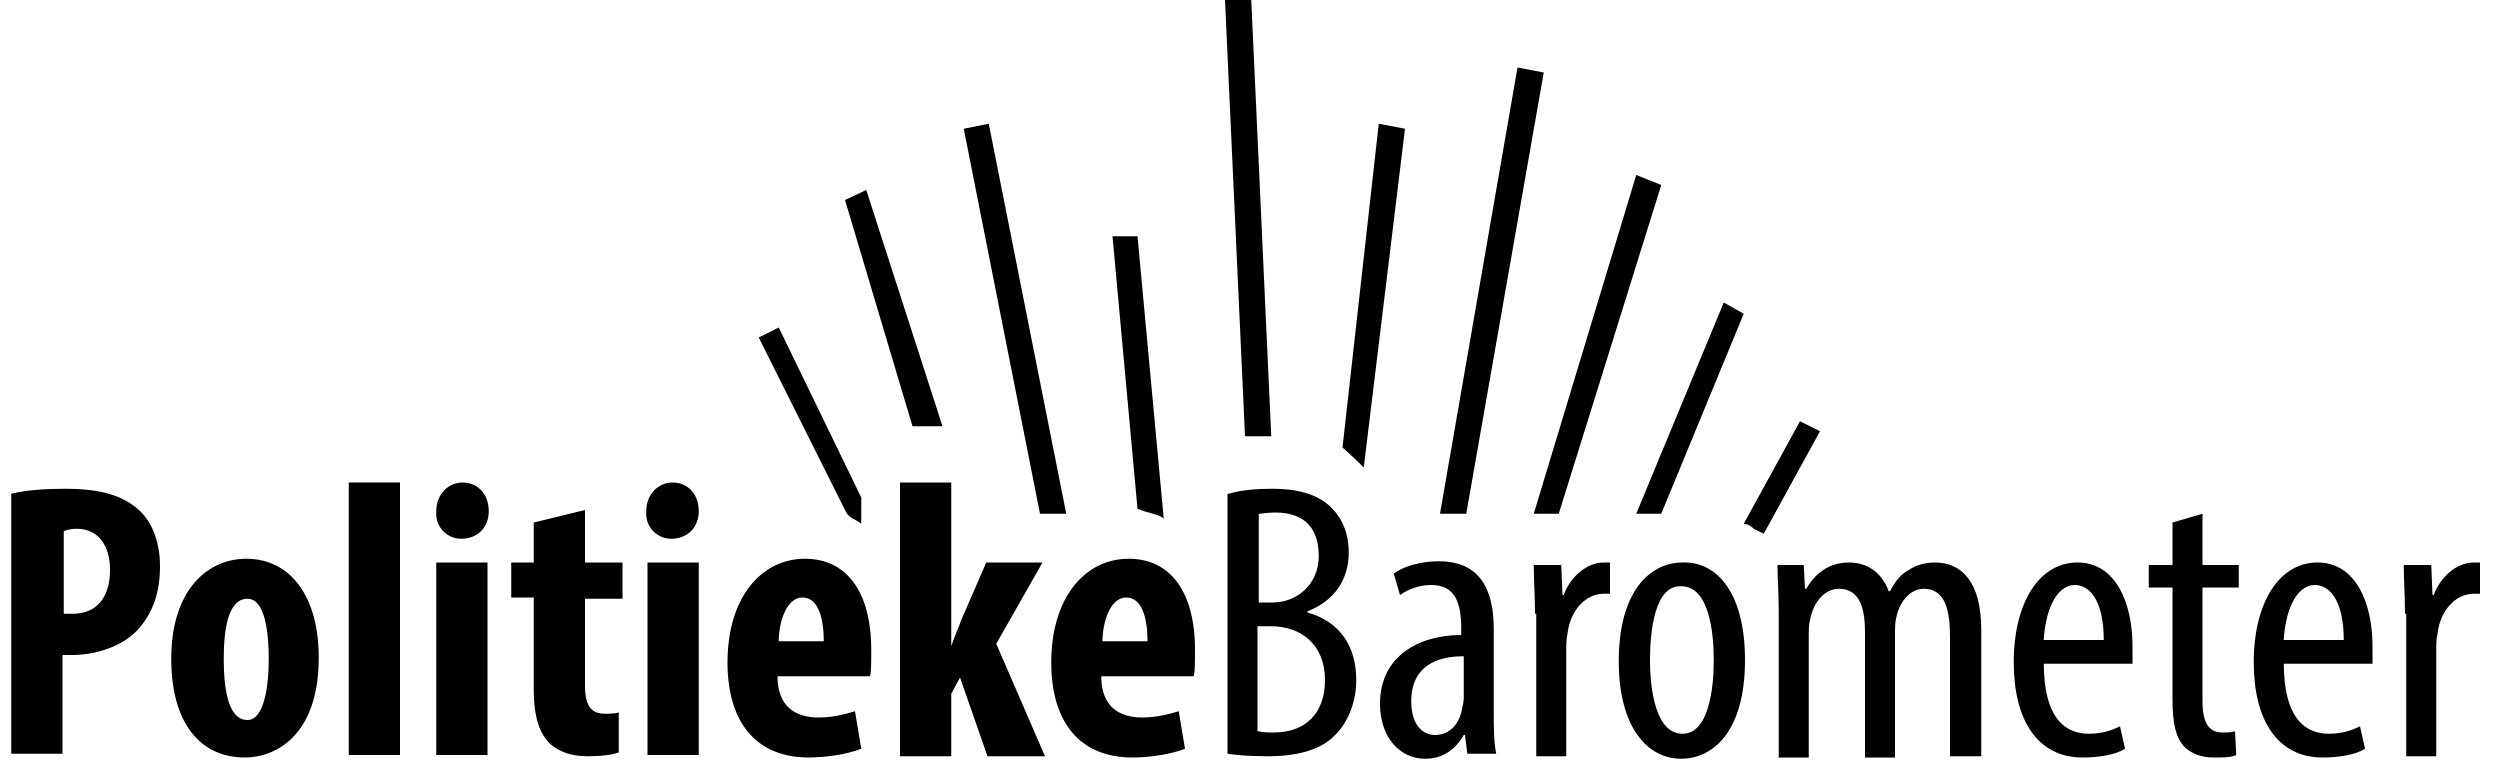 <?xml version="1.0" encoding="utf-8"?>
<!-- Generator: Adobe Illustrator 22.0.1, SVG Export Plug-In . SVG Version: 6.00 Build 0)  -->
<svg version="1.1" id="Laag_1" xmlns="http://www.w3.org/2000/svg" xmlns:xlink="http://www.w3.org/1999/xlink" x="0px" y="0px"
	 viewBox="0 0 200 61.6" style="enable-background:new 0 0 200 61.6;" xml:space="preserve">
<polygon points="124.7,41.1 132.9,14.8 130.9,14 122.7,41.1 "/>
<polygon points="132.9,41.1 139.5,25.1 137.9,24.2 130.9,41.1 "/>
<path d="M117.3,41.1l6.2-35.3l-2.1-0.4l-6.2,35.7h0.4C116.1,41.1,116.5,41.1,117.3,41.1z"/>
<path d="M140.3,42.3l0.8,0.4l4.5-8.2l-1.6-0.8l-4.5,8.2C139.5,41.9,139.9,41.9,140.3,42.3z"/>
<path d="M109.1,37.4C109.1,37.4,109.5,37.4,109.1,37.4l3.3-27.1l-2.1-0.4l-2.9,25.9C108.3,36.6,108.7,37,109.1,37.4z"/>
<path d="M101.7,34.9L100.1,0H98l1.6,34.9C100.1,34.9,100.9,34.9,101.7,34.9z"/>
<path d="M93.1,41.5L91,18.9H89L91,40.7C91.9,41.1,92.7,41.1,93.1,41.5z"/>
<polygon points="85.3,41.1 79.1,9.9 77.1,10.3 83.2,41.1 "/>
<polygon points="75.4,34.1 69.3,15.2 67.6,16 73,34.1 "/>
<path d="M68.9,41.9v-2.1l-6.6-13.6l-1.6,0.8l7,14C68,41.5,68.4,41.5,68.9,41.9z"/>
<g>
	<path d="M0.9,39.5c1.2-0.3,2.7-0.4,4.3-0.4c2.5,0,4.4,0.4,5.8,1.6c1.3,1.1,1.8,2.9,1.8,4.6c0,2.3-0.7,3.9-1.8,5.1
		c-1.3,1.4-3.5,2-5.2,2c-0.3,0-0.6,0-0.8,0v7.9H0.9V39.5z M5.1,49.1c0.2,0,0.4,0,0.7,0c2.1,0,3-1.5,3-3.5c0-1.8-0.8-3.3-2.7-3.3
		c-0.4,0-0.8,0.1-1,0.2V49.1z"/>
	<path d="M25.5,52.6c0,6.4-3.6,8-5.9,8c-3.7,0-5.9-2.9-5.9-7.9c0-5.5,2.9-8,6-8C23.3,44.7,25.5,47.8,25.5,52.6z M17.9,52.7
		c0,2.6,0.4,4.9,1.9,4.9c1.3,0,1.7-2.6,1.7-4.9c0-2.1-0.3-4.8-1.7-4.8C18.2,47.9,17.9,50.5,17.9,52.7z"/>
	<path d="M27.9,38.6H32v21.8h-4.1V38.6z"/>
	<path d="M39.1,40.9c0,1.3-0.9,2.2-2.2,2.2c-1.1,0-2.1-0.9-2-2.2c0-1.4,1-2.3,2.1-2.3C38.2,38.6,39.1,39.5,39.1,40.9z M34.9,60.4V45
		h4.1v15.4H34.9z"/>
	<path d="M46.8,40.8V45h3v2.9h-3v7c0,1.8,0.7,2.2,1.6,2.2c0.4,0,0.7,0,1.1-0.1l0,3.2c-0.6,0.2-1.4,0.3-2.5,0.3c-1.2,0-2.2-0.3-3-1
		c-0.8-0.8-1.3-2-1.3-4.4v-7.3h-1.8V45h1.8v-3.2L46.8,40.8z"/>
	<path d="M55.9,40.9c0,1.3-0.9,2.2-2.2,2.2c-1.1,0-2.1-0.9-2-2.2c0-1.4,1-2.3,2.1-2.3C55,38.6,55.9,39.5,55.9,40.9z M51.8,60.4V45
		h4.1v15.4H51.8z"/>
	<path d="M62.2,54.1c0,2.4,1.4,3.3,3.3,3.3c1.2,0,2.2-0.3,2.9-0.5l0.5,3c-1,0.4-2.7,0.7-4.2,0.7c-4.2,0-6.5-2.8-6.5-7.6
		c0-5.2,2.7-8.3,6.2-8.3c3.3,0,5.3,2.6,5.3,7.3c0,1.1,0,1.7-0.1,2.1H62.2z M65.9,51.3c0-2-0.5-3.5-1.7-3.5c-1.3,0-1.9,2-1.9,3.5
		H65.9z"/>
	<path d="M76.1,51.7L76.1,51.7c0.3-0.9,0.6-1.5,0.8-2.1l2-4.6h4.5l-3.7,6.5l3.9,9H79l-2.2-6.3l-0.7,1.3v5H72V38.6h4.1V51.7z"/>
	<path d="M88.1,54.1c0,2.4,1.4,3.3,3.3,3.3c1.2,0,2.2-0.3,2.9-0.5l0.5,3c-1,0.4-2.7,0.7-4.2,0.7c-4.2,0-6.5-2.8-6.5-7.6
		c0-5.2,2.7-8.3,6.2-8.3c3.3,0,5.3,2.6,5.3,7.3c0,1.1,0,1.7-0.1,2.1H88.1z M91.8,51.3c0-2-0.5-3.5-1.7-3.5c-1.3,0-1.9,2-1.9,3.5
		H91.8z"/>
	<path d="M98.3,39.5c1-0.3,2.2-0.4,3.5-0.4c1.9,0,3.6,0.4,4.7,1.5c0.9,0.9,1.4,2.1,1.4,3.6c0,2.2-1.2,3.9-3.3,4.7V49
		c2.5,0.7,3.9,2.6,3.9,5.4c0,1.7-0.6,3.2-1.5,4.2c-1.2,1.4-3.2,1.9-5.6,1.9c-1.6,0-2.5-0.1-3.2-0.2V39.5z M100.7,48.2h1.1
		c2,0,3.7-1.5,3.7-3.7c0-2-0.9-3.5-3.5-3.5c-0.6,0-1,0.1-1.3,0.1V48.2z M100.7,58.5c0.3,0.1,0.7,0.1,1.2,0.1c2.5,0,4.1-1.5,4.1-4.2
		c0-2.9-2-4.3-4.3-4.3h-1.1V58.5z"/>
	<path d="M117.4,60.4l-0.2-1.6h-0.1c-0.7,1.2-1.7,1.9-3.1,1.9c-2,0-3.6-1.7-3.6-4.4c0-3.8,3.1-5.5,6.5-5.5v-0.5
		c0-2.1-0.5-3.5-2.4-3.5c-0.9,0-1.8,0.3-2.5,0.8l-0.5-1.7c0.6-0.5,2-1,3.6-1c3.1,0,4.4,2,4.4,5.4v6.6c0,1.2,0,2.5,0.2,3.4H117.4z
		 M117.1,52.5c-1.2,0-4.2,0.2-4.2,3.6c0,2,1,2.7,1.9,2.7c1.1,0,2-0.8,2.2-2.3c0.1-0.3,0.1-0.6,0.1-0.9V52.5z"/>
	<path d="M122.8,49.1c0-1.3-0.1-2.8-0.1-3.9h2.2l0.1,2.4h0.1c0.5-1.4,1.8-2.6,3.2-2.6c0.2,0,0.4,0,0.5,0v2.5c-0.1,0-0.3,0-0.5,0
		c-1.5,0-2.7,1.4-2.9,3.2c-0.1,0.4-0.1,0.9-0.1,1.4v8.4h-2.4V49.1z"/>
	<path d="M139.6,52.8c0,5.9-2.7,7.9-5.1,7.9c-2.7,0-5-2.5-5-7.8c0-5.6,2.5-7.9,5.1-7.9C137.4,44.9,139.6,47.5,139.6,52.8z M132,52.8
		c0,2.5,0.5,5.9,2.6,5.9c2.1,0,2.5-3.6,2.5-5.9c0-2.3-0.4-5.9-2.6-5.9C132.4,46.8,132,50.4,132,52.8z"/>
	<path d="M142.3,49.1c0-1.8-0.1-2.7-0.1-3.9h2.1l0.1,1.9h0.1c0.7-1.2,1.8-2.1,3.4-2.1c1.4,0,2.6,0.7,3.2,2.3h0.1
		c0.4-0.8,0.9-1.4,1.5-1.7c0.6-0.4,1.3-0.6,2.1-0.6c2.1,0,3.7,1.5,3.7,5.4v10.1H156v-9.5c0-2-0.3-3.9-2.1-3.9c-1,0-1.9,0.9-2.2,2.3
		c-0.1,0.4-0.1,0.9-0.1,1.4v9.8h-2.4v-10c0-1.7-0.3-3.5-2.1-3.5c-1,0-2,0.9-2.3,2.5c-0.1,0.4-0.1,0.8-0.1,1.3v9.7h-2.4V49.1z"/>
	<path d="M163.5,53c0,4.7,1.9,5.7,3.6,5.7c1.1,0,1.9-0.3,2.5-0.6l0.4,1.8c-0.8,0.5-2.1,0.7-3.4,0.7c-3.6,0-5.5-3-5.5-7.6
		c0-4.9,2.1-8,5.1-8c3.1,0,4.4,3.3,4.4,6.7c0,0.6,0,1,0,1.4H163.5z M168.3,51.2c0-3.1-1.1-4.4-2.3-4.4c-1.6,0-2.4,2.3-2.5,4.4H168.3
		z"/>
	<path d="M176.2,41.1v4.1h2.9V47h-2.9v9.1c0,2,0.7,2.5,1.6,2.5c0.4,0,0.7,0,1-0.1l0.1,1.9c-0.4,0.2-1,0.2-1.8,0.2
		c-1,0-1.8-0.3-2.4-0.9c-0.6-0.7-0.9-1.7-0.9-3.8V47h-1.9v-1.8h1.9v-3.4L176.2,41.1z"/>
	<path d="M182.7,53c0,4.7,1.9,5.7,3.6,5.7c1.1,0,1.9-0.3,2.5-0.6l0.4,1.8c-0.8,0.5-2.1,0.7-3.4,0.7c-3.6,0-5.5-3-5.5-7.6
		c0-4.9,2.1-8,5.1-8c3.1,0,4.4,3.3,4.4,6.7c0,0.6,0,1,0,1.4H182.7z M187.5,51.2c0-3.1-1.1-4.4-2.3-4.4c-1.6,0-2.4,2.3-2.5,4.4H187.5
		z"/>
	<path d="M192.4,49.1c0-1.3-0.1-2.8-0.1-3.9h2.2l0.1,2.4h0.1c0.5-1.4,1.8-2.6,3.2-2.6c0.2,0,0.4,0,0.5,0v2.5c-0.1,0-0.3,0-0.5,0
		c-1.5,0-2.7,1.4-2.9,3.2c-0.1,0.4-0.1,0.9-0.1,1.4v8.4h-2.4V49.1z"/>
</g>
</svg>
